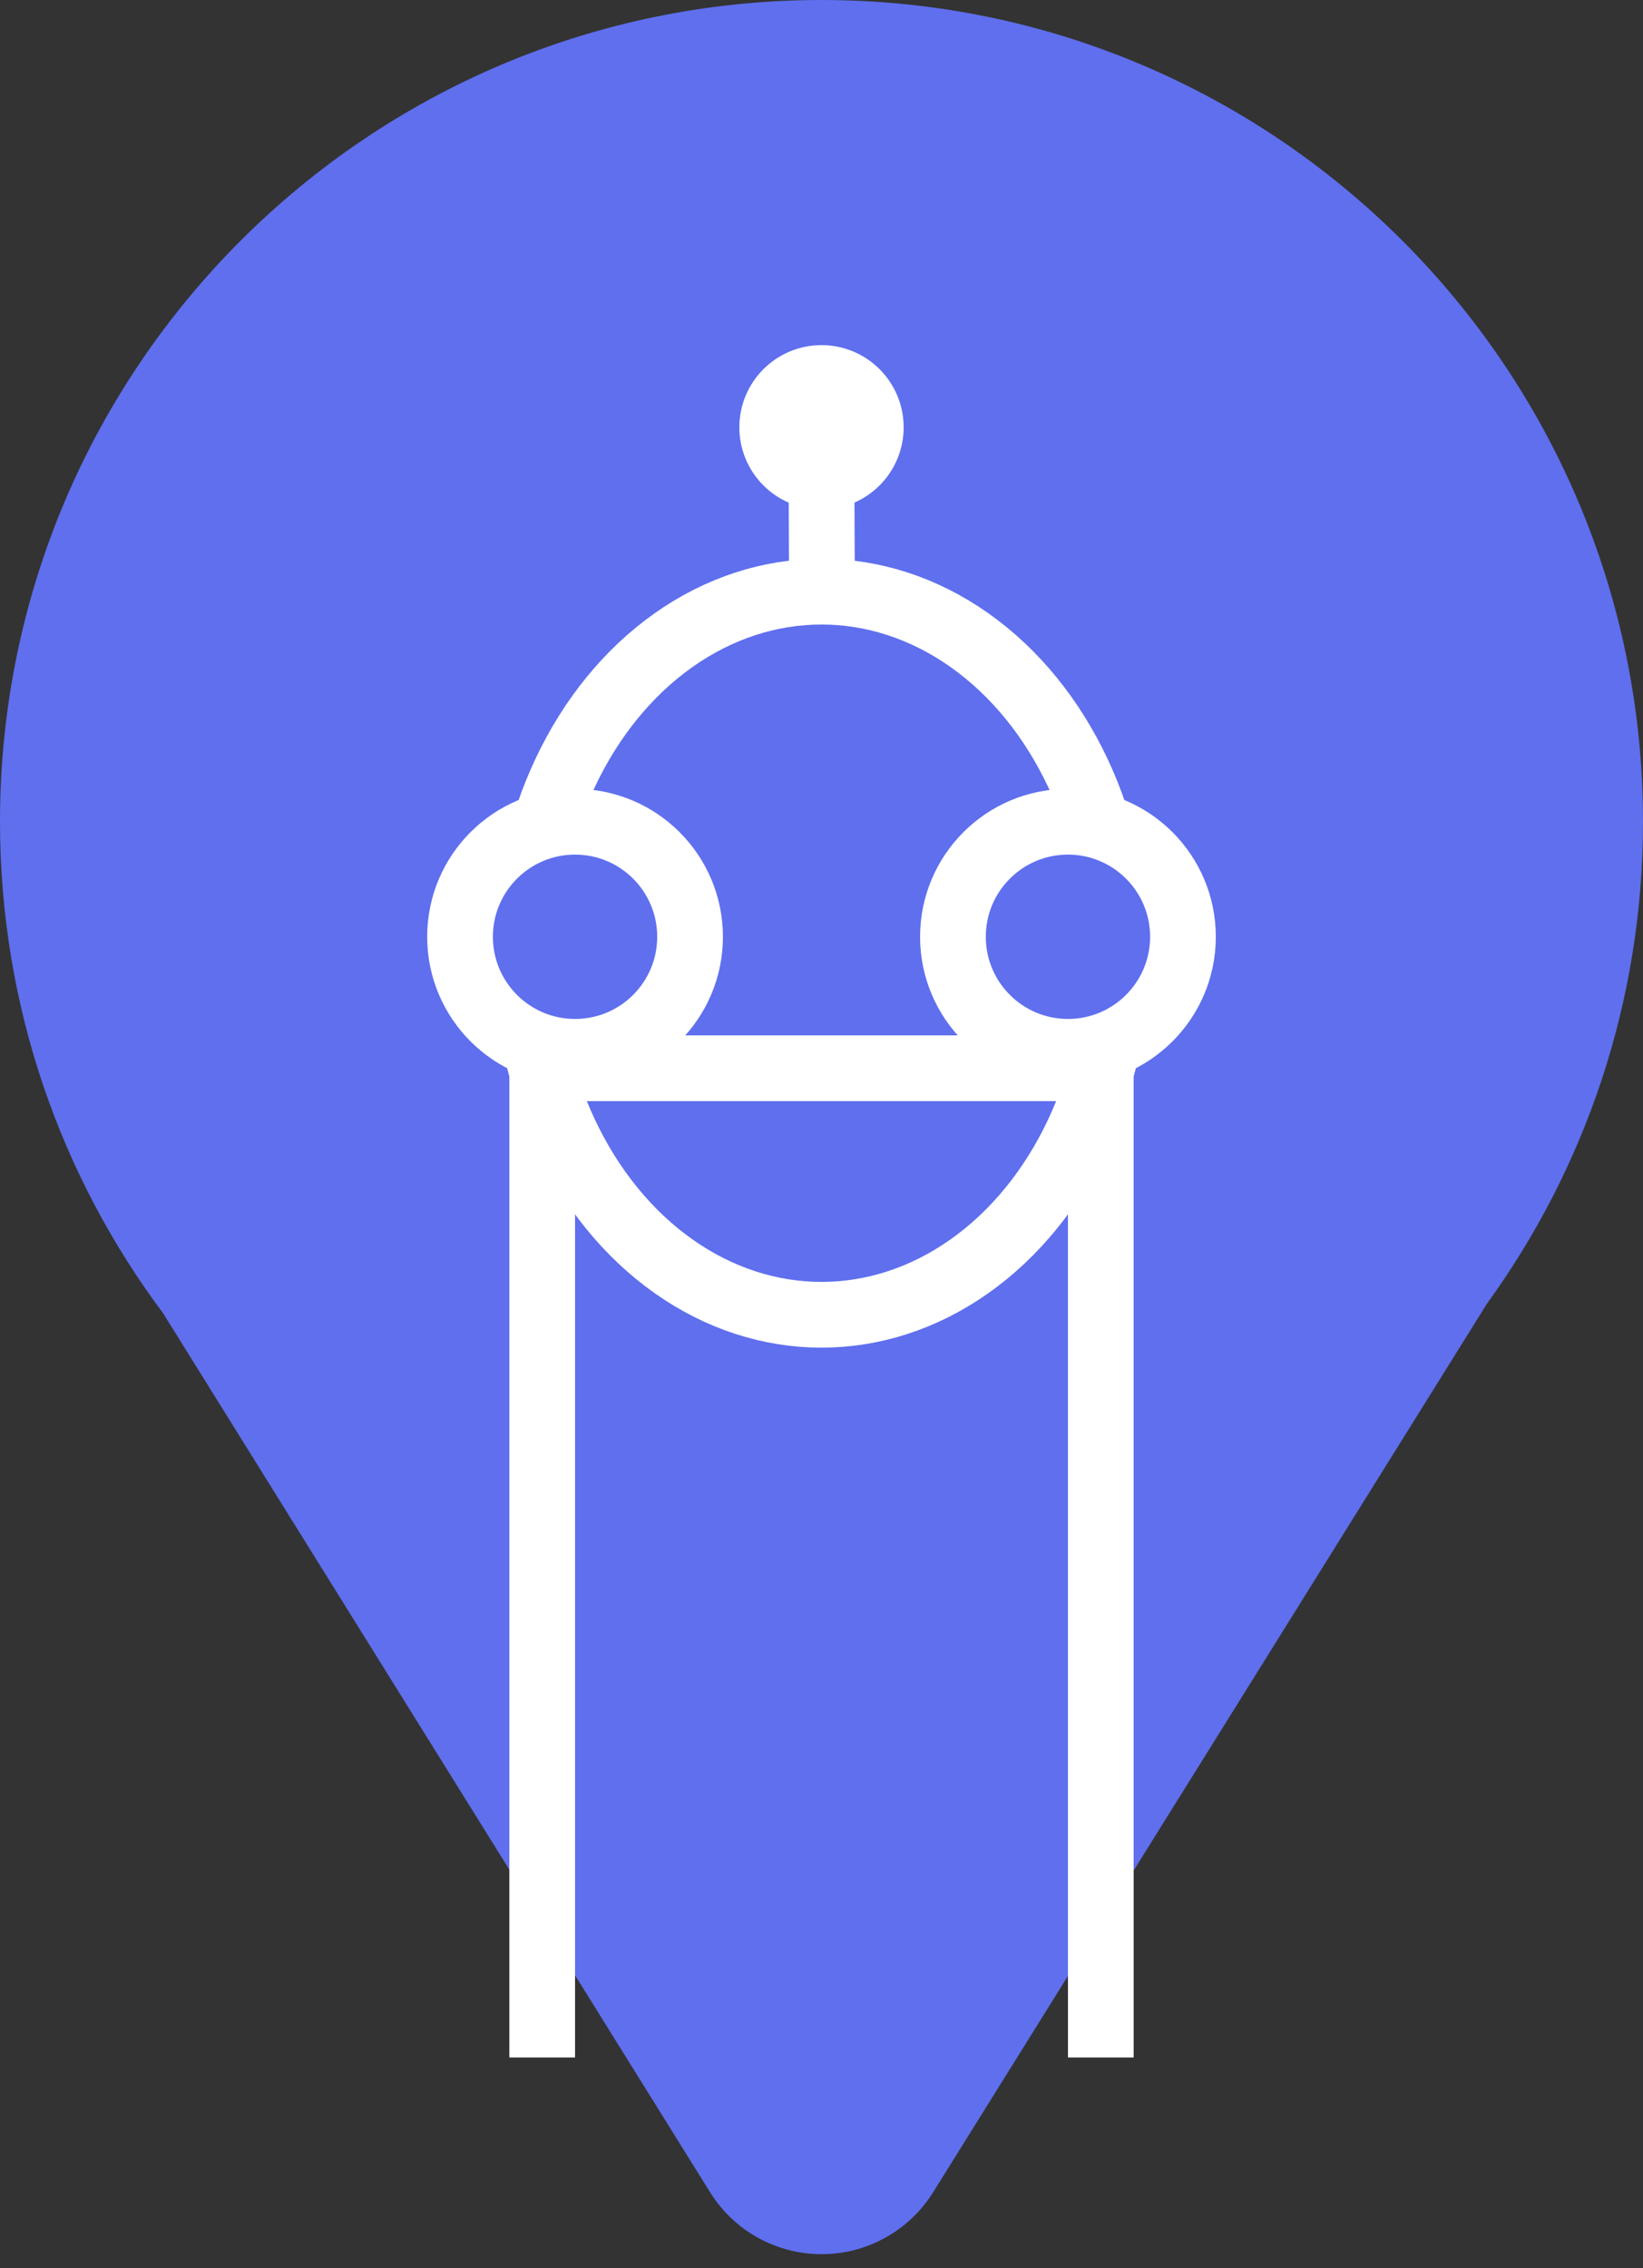 <?xml version="1.0" encoding="UTF-8"?>
<svg width="50px" height="69px" viewBox="0 0 50 69" version="1.1" xmlns="http://www.w3.org/2000/svg" xmlns:xlink="http://www.w3.org/1999/xlink">
    <rect x="0" y="0" width="50" height="69" fill="#333333" stroke="none"/>
    <!-- Generator: Sketch 52.4 (67378) - http://www.bohemiancoding.com/sketch -->
    <title>logo</title>
    <desc>Created with Sketch.</desc>
    <g id="Page-1" stroke="none" stroke-width="1" fill="none" fill-rule="evenodd">
        <g id="Artboard">
            <g id="logo">
                <g>
                    <path d="M4.964,39.954 C1.846,35.784 0,30.607 0,25 C0,11.193 11.193,-1.42108547e-14 25,-1.42108547e-14 C38.807,-1.42108547e-14 50,11.193 50,25 C50,30.478 48.238,35.544 45.251,39.663 L28.397,66.696 C28.074,67.215 27.636,67.652 27.116,67.976 C25.241,69.143 22.774,68.569 21.607,66.693 L4.964,39.954 Z" id="Combined-Shape" fill="#5F6FEE"></path>
                    <ellipse id="Oval" stroke="#FFFFFF" stroke-width="2" cx="25" cy="29" rx="9" ry="11"></ellipse>
                    <circle id="Oval" stroke="#FFFFFF" stroke-width="2" fill="#5F6FEE" cx="17.5" cy="28.5" r="3.5"></circle>
                    <circle id="Oval-Copy" stroke="#FFFFFF" stroke-width="2" fill="#5F6FEE" cx="32.5" cy="28.5" r="3.5"></circle>
                    <path d="M16.5,32 L16.5,61.595" id="Line" stroke="#FFFFFF" stroke-width="2" stroke-linecap="square"></path>
                    <path d="M33.5,32 L33.5,61.595" id="Line-Copy" stroke="#FFFFFF" stroke-width="2" stroke-linecap="square"></path>
                    <circle id="Oval" stroke="#FFFFFF" fill="#FFFFFF" cx="25" cy="13" r="2"></circle>
                    <path d="M25,14.5 L25.012,17.5" id="Line-2" stroke="#FFFFFF" stroke-width="2" stroke-linecap="square"></path>
                    <path d="M16.5,32.5 L33.5,32.5" id="Line-3" stroke="#FFFFFF" stroke-width="2" stroke-linecap="square"></path>
                </g>
            </g>
        </g>
    </g>
</svg>